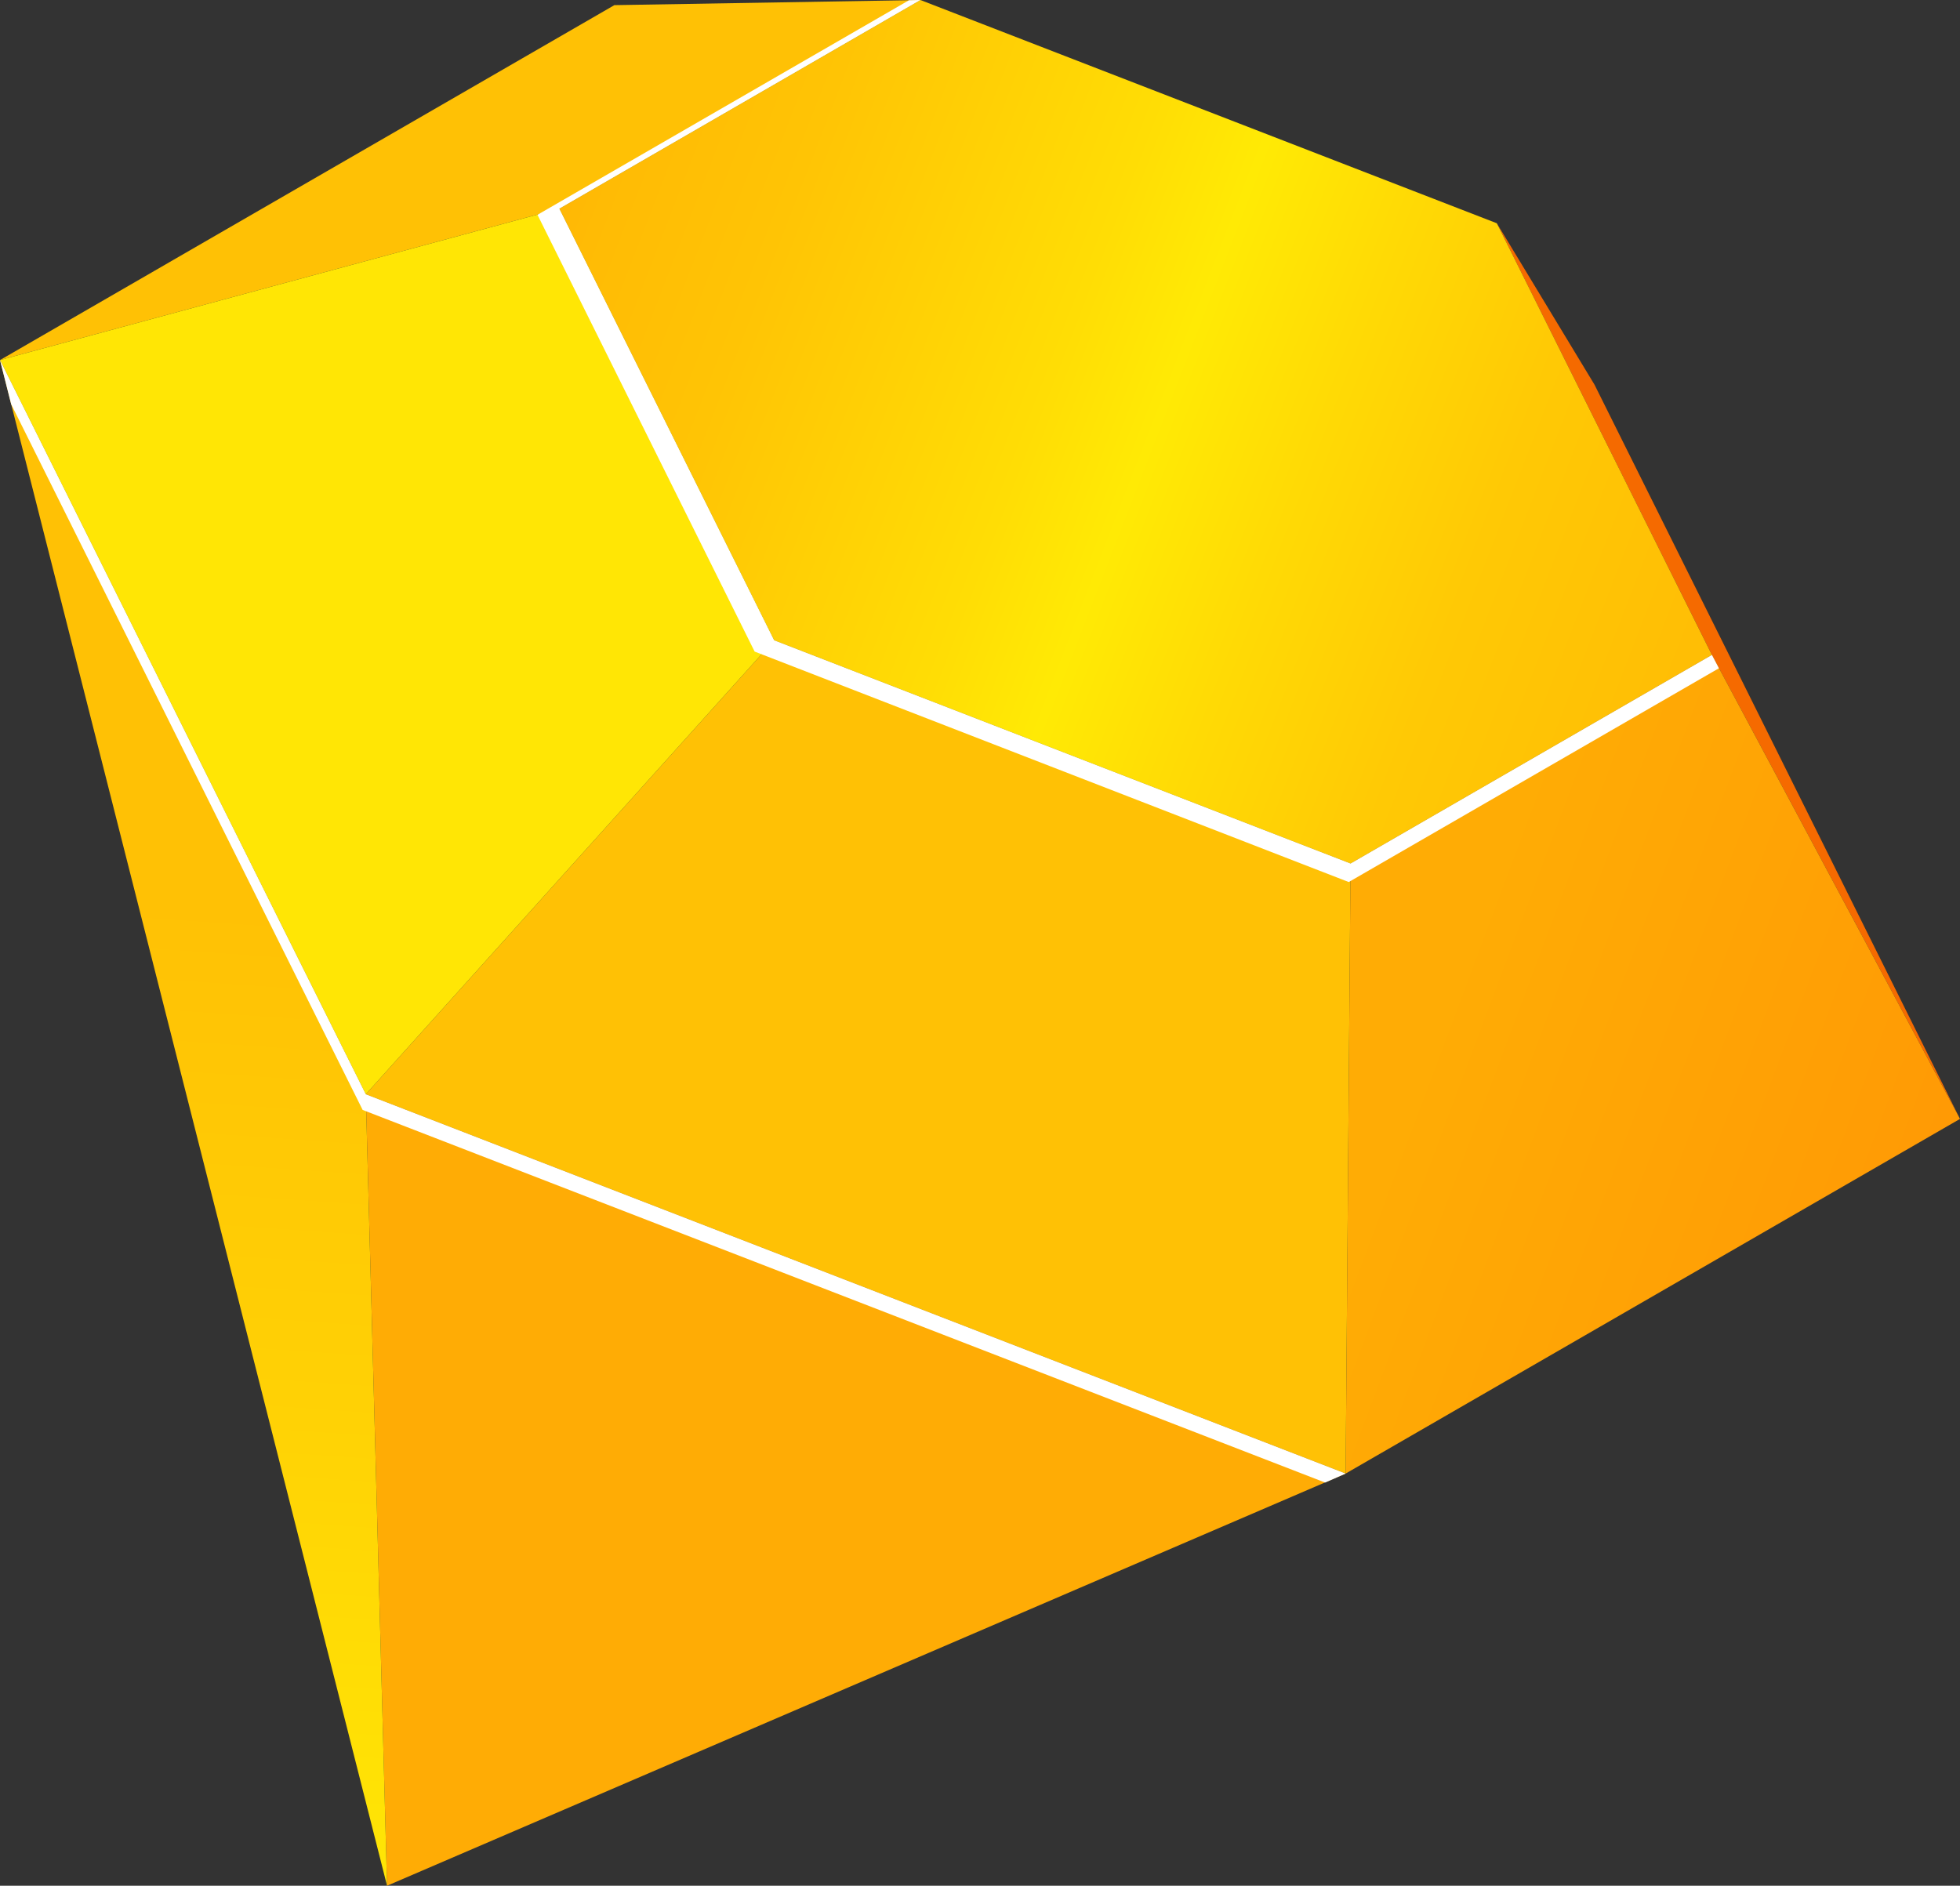 <svg width="53" height="51" viewBox="0 0 53 51" fill="none" xmlns="http://www.w3.org/2000/svg">
<rect x="0" y="0" width="53" height="51" fill="#333333" stroke="none"/>
<path d="M46.292 17.713L53 30.261L43.117 10.404L40.475 6.038L46.292 17.713Z" fill="#F56A00"/>
<path d="M24.888 0L16.613 0.139L0 9.738L15.124 5.643L24.888 0Z" fill="#FFC105"/>
<path d="M36.52 23.355L36.387 39.853L53 30.261L46.292 17.713L36.52 23.355Z" fill="url(#paint0_linear_4_106)"/>
<path d="M9.891 29.595L10.466 51L36.387 39.853L9.891 29.595Z" fill="url(#paint1_linear_4_106)"/>
<path d="M0 9.738L10.466 51L9.891 29.595L0 9.738Z" fill="url(#paint2_linear_4_106)"/>
<path d="M20.933 17.317L9.891 29.595L36.387 39.853L36.52 23.355L20.933 17.317Z" fill="#FFC105"/>
<path d="M15.124 5.643L0 9.738L9.891 29.595L20.933 17.317L15.124 5.643Z" fill="#FFE605"/>
<path d="M24.888 0L15.124 5.643L20.933 17.317L36.52 23.355L46.292 17.713L40.475 6.038L24.888 0Z" fill="url(#paint3_linear_4_106)"/>
<g style="mix-blend-mode:overlay">
<path d="M24.888 0L15.124 5.643L20.933 17.317L36.52 23.355L46.292 17.713L46.481 18.073L36.471 23.855L20.406 17.622L14.534 5.809L24.579 0.007L24.888 0Z" fill="white"/>
</g>
<g style="mix-blend-mode:overlay">
<path d="M9.806 30.018L0.302 10.932L0 9.738L9.891 29.595L36.387 39.853L35.832 40.096L9.806 30.018Z" fill="white"/>
</g>
<defs>
<linearGradient id="paint0_linear_4_106" x1="38.782" y1="27.846" x2="58.064" y2="35.069" gradientUnits="userSpaceOnUse">
<stop stop-color="#FFAC05"/>
<stop offset="0.61" stop-color="#FF9C05"/>
<stop offset="1" stop-color="#FF8F05"/>
</linearGradient>
<linearGradient id="paint1_linear_4_106" x1="97921.9" y1="6140.08" x2="97903" y2="6701.23" gradientUnits="userSpaceOnUse">
<stop stop-color="#FFAC05"/>
<stop offset="0.61" stop-color="#FF9C05"/>
<stop offset="1" stop-color="#FF8F05"/>
</linearGradient>
<linearGradient id="paint2_linear_4_106" x1="5.648" y1="24.535" x2="3.851" y2="50.524" gradientUnits="userSpaceOnUse">
<stop stop-color="#FFC105"/>
<stop offset="0.5" stop-color="#FFD105"/>
<stop offset="1" stop-color="#FFE605"/>
</linearGradient>
<linearGradient id="paint3_linear_4_106" x1="3.892" y1="1.562" x2="52.386" y2="20.301" gradientUnits="userSpaceOnUse">
<stop stop-color="#FF8205"/>
<stop offset="0.16" stop-color="#FFAB05"/>
<stop offset="0.25" stop-color="#FFBB05"/>
<stop offset="0.34" stop-color="#FFC405"/>
<stop offset="0.5" stop-color="#FFDD05"/>
<stop offset="0.56" stop-color="#FFEA05"/>
<stop offset="0.64" stop-color="#FFDA05"/>
<stop offset="0.74" stop-color="#FFC905"/>
<stop offset="0.86" stop-color="#FFBE05"/>
<stop offset="1" stop-color="#FFBB05"/>
</linearGradient>
</defs>
</svg>
